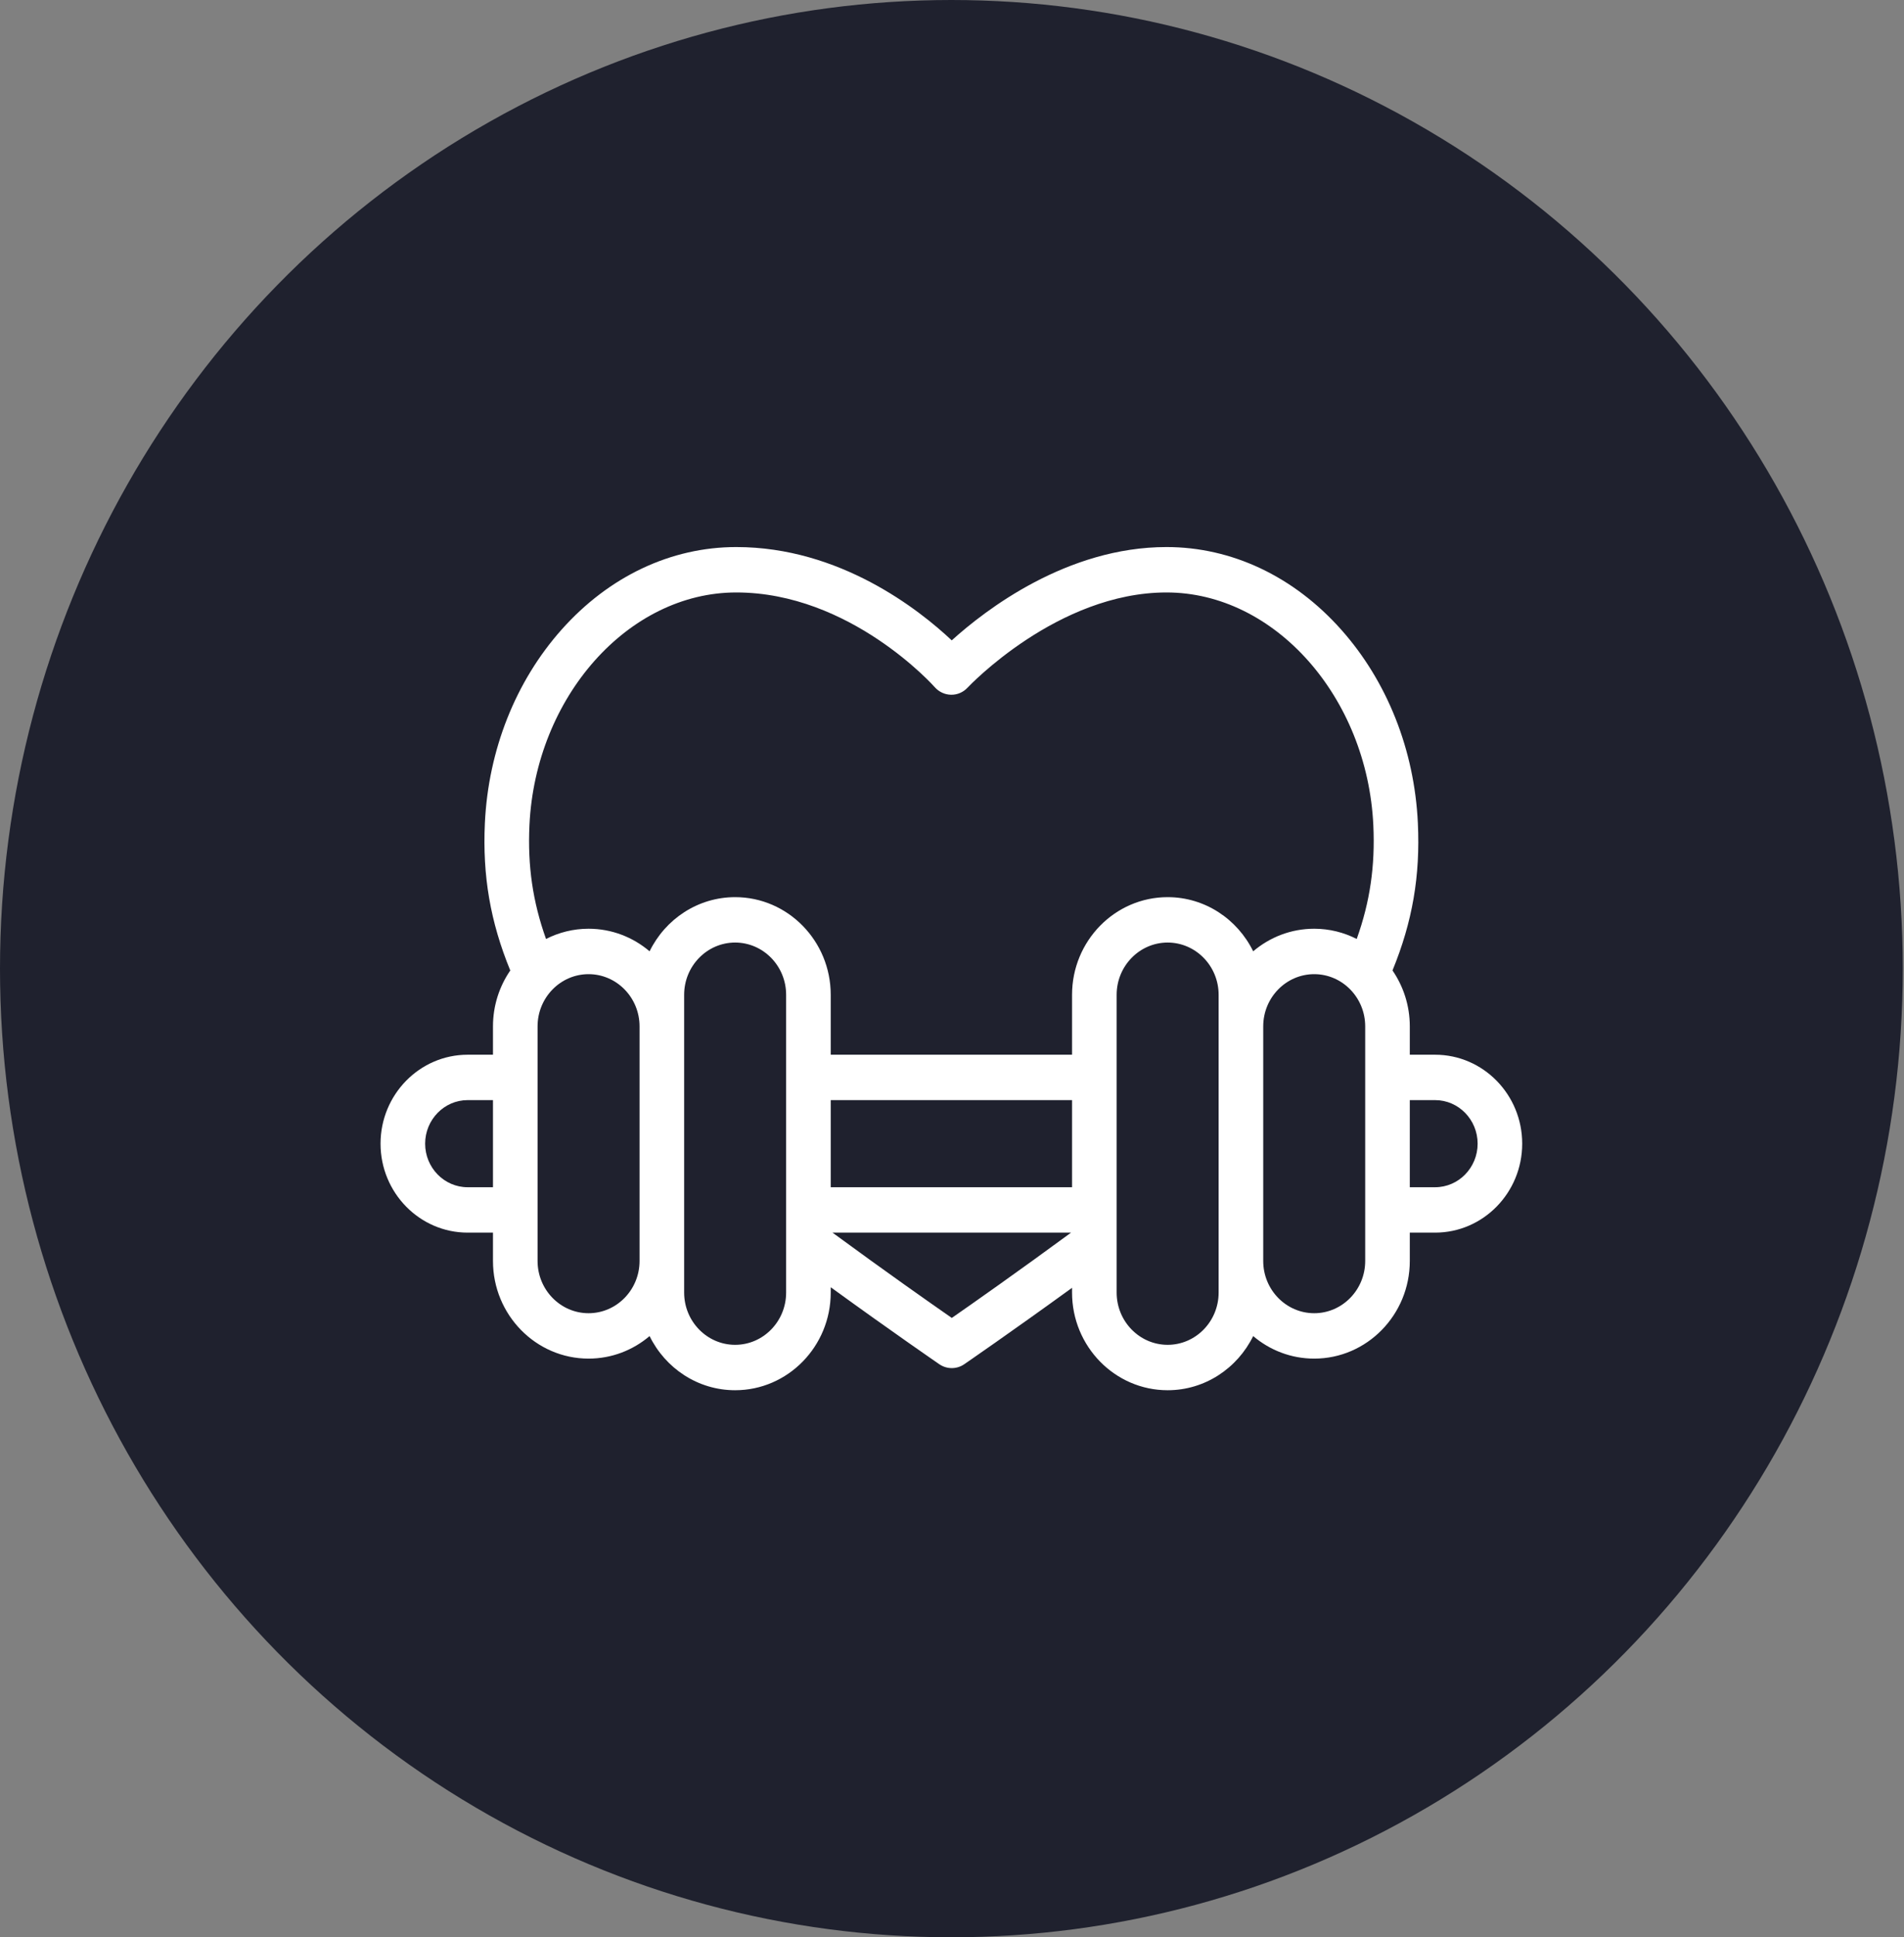 <svg width="59" height="60" viewBox="0 0 59 60" fill="none" xmlns="http://www.w3.org/2000/svg">
<rect x="0" y="0" width="59" height="60" fill="#808080" stroke="none"/>
<ellipse cx="29.481" cy="30" rx="29.481" ry="30" fill="#1F212E"/>
<g clip-path="url(#clip0)">
<path d="M44.471 32.666H43.686V31.788C43.686 31.145 43.487 30.547 43.15 30.056C43.769 28.547 44.013 27.124 43.936 25.493C43.83 23.228 42.985 21.099 41.556 19.496C40.089 17.85 38.168 16.943 36.147 16.943C33.062 16.943 30.537 18.888 29.492 19.833C28.477 18.879 26.022 16.943 22.815 16.943C20.794 16.943 18.873 17.85 17.406 19.496C15.977 21.099 15.132 23.228 15.025 25.493C14.949 27.124 15.193 28.547 15.812 30.057C15.475 30.548 15.276 31.145 15.276 31.788V32.666H14.491C13.003 32.666 11.792 33.902 11.792 35.421C11.792 36.94 13.003 38.176 14.491 38.176H15.276V39.054C15.276 40.722 16.605 42.078 18.238 42.078C18.956 42.078 19.616 41.816 20.129 41.38C20.615 42.373 21.621 43.057 22.78 43.057C24.413 43.057 25.742 41.7 25.742 40.033V39.867C27.654 41.255 29.091 42.24 29.107 42.252C29.224 42.332 29.359 42.372 29.493 42.372C29.628 42.372 29.763 42.332 29.879 42.252C29.896 42.24 31.32 41.263 33.22 39.885V40.033C33.22 41.7 34.548 43.057 36.182 43.057C37.341 43.057 38.346 42.373 38.833 41.38C39.346 41.816 40.005 42.078 40.724 42.078C42.357 42.078 43.686 40.722 43.686 39.054V38.176H44.471C45.959 38.176 47.169 36.941 47.169 35.421C47.17 33.902 45.959 32.666 44.471 32.666ZM16.406 25.56C16.593 21.584 19.468 18.349 22.815 18.349C26.348 18.349 28.939 21.252 28.964 21.281C29.093 21.428 29.277 21.514 29.47 21.517C29.665 21.521 29.85 21.44 29.983 21.297C30.011 21.267 32.765 18.349 36.147 18.349C39.494 18.349 42.369 21.584 42.556 25.56C42.615 26.814 42.454 27.929 42.041 29.081C41.644 28.879 41.197 28.764 40.724 28.764C40.005 28.764 39.346 29.027 38.833 29.463C38.347 28.47 37.341 27.786 36.182 27.786C34.549 27.786 33.22 29.142 33.22 30.81V32.666H25.742V30.81C25.742 29.142 24.413 27.786 22.78 27.786C21.621 27.786 20.615 28.47 20.129 29.463C19.616 29.027 18.956 28.764 18.238 28.764C17.765 28.764 17.318 28.879 16.92 29.081C16.508 27.929 16.347 26.814 16.406 25.56ZM25.742 34.072H33.22V36.77H25.742V34.072ZM14.491 36.77C13.765 36.77 13.174 36.165 13.174 35.421C13.174 34.678 13.765 34.072 14.491 34.072H15.276V36.77H14.491V36.77ZM18.238 40.672C17.367 40.672 16.658 39.946 16.658 39.054V31.788C16.658 30.896 17.367 30.171 18.238 30.171C19.109 30.171 19.818 30.896 19.818 31.788V39.054C19.818 39.946 19.109 40.672 18.238 40.672ZM24.36 40.033C24.36 40.925 23.651 41.651 22.78 41.651C21.909 41.651 21.2 40.925 21.2 40.033V30.81C21.2 29.918 21.909 29.192 22.78 29.192C23.651 29.192 24.36 29.918 24.36 30.81V40.033ZM29.494 40.818C28.844 40.367 27.44 39.382 25.797 38.176H33.189C31.547 39.382 30.143 40.367 29.494 40.818ZM37.762 40.033C37.762 40.925 37.053 41.651 36.182 41.651C35.311 41.651 34.602 40.925 34.602 40.033V30.81C34.602 29.918 35.311 29.192 36.182 29.192C37.053 29.192 37.762 29.918 37.762 30.81V40.033ZM42.304 39.054C42.304 39.946 41.595 40.672 40.724 40.672C39.853 40.672 39.144 39.946 39.144 39.054V31.788C39.144 30.896 39.853 30.171 40.724 30.171C41.595 30.171 42.304 30.896 42.304 31.788V39.054ZM44.471 36.77H43.686V34.072H44.471C45.197 34.072 45.788 34.678 45.788 35.421C45.788 36.165 45.197 36.77 44.471 36.77Z" fill="white"/>
</g>
<defs>
<clipPath id="clip0">
<rect width="35.377" height="36" fill="white" transform="translate(11.792 12)"/>
</clipPath>
</defs>
</svg>

